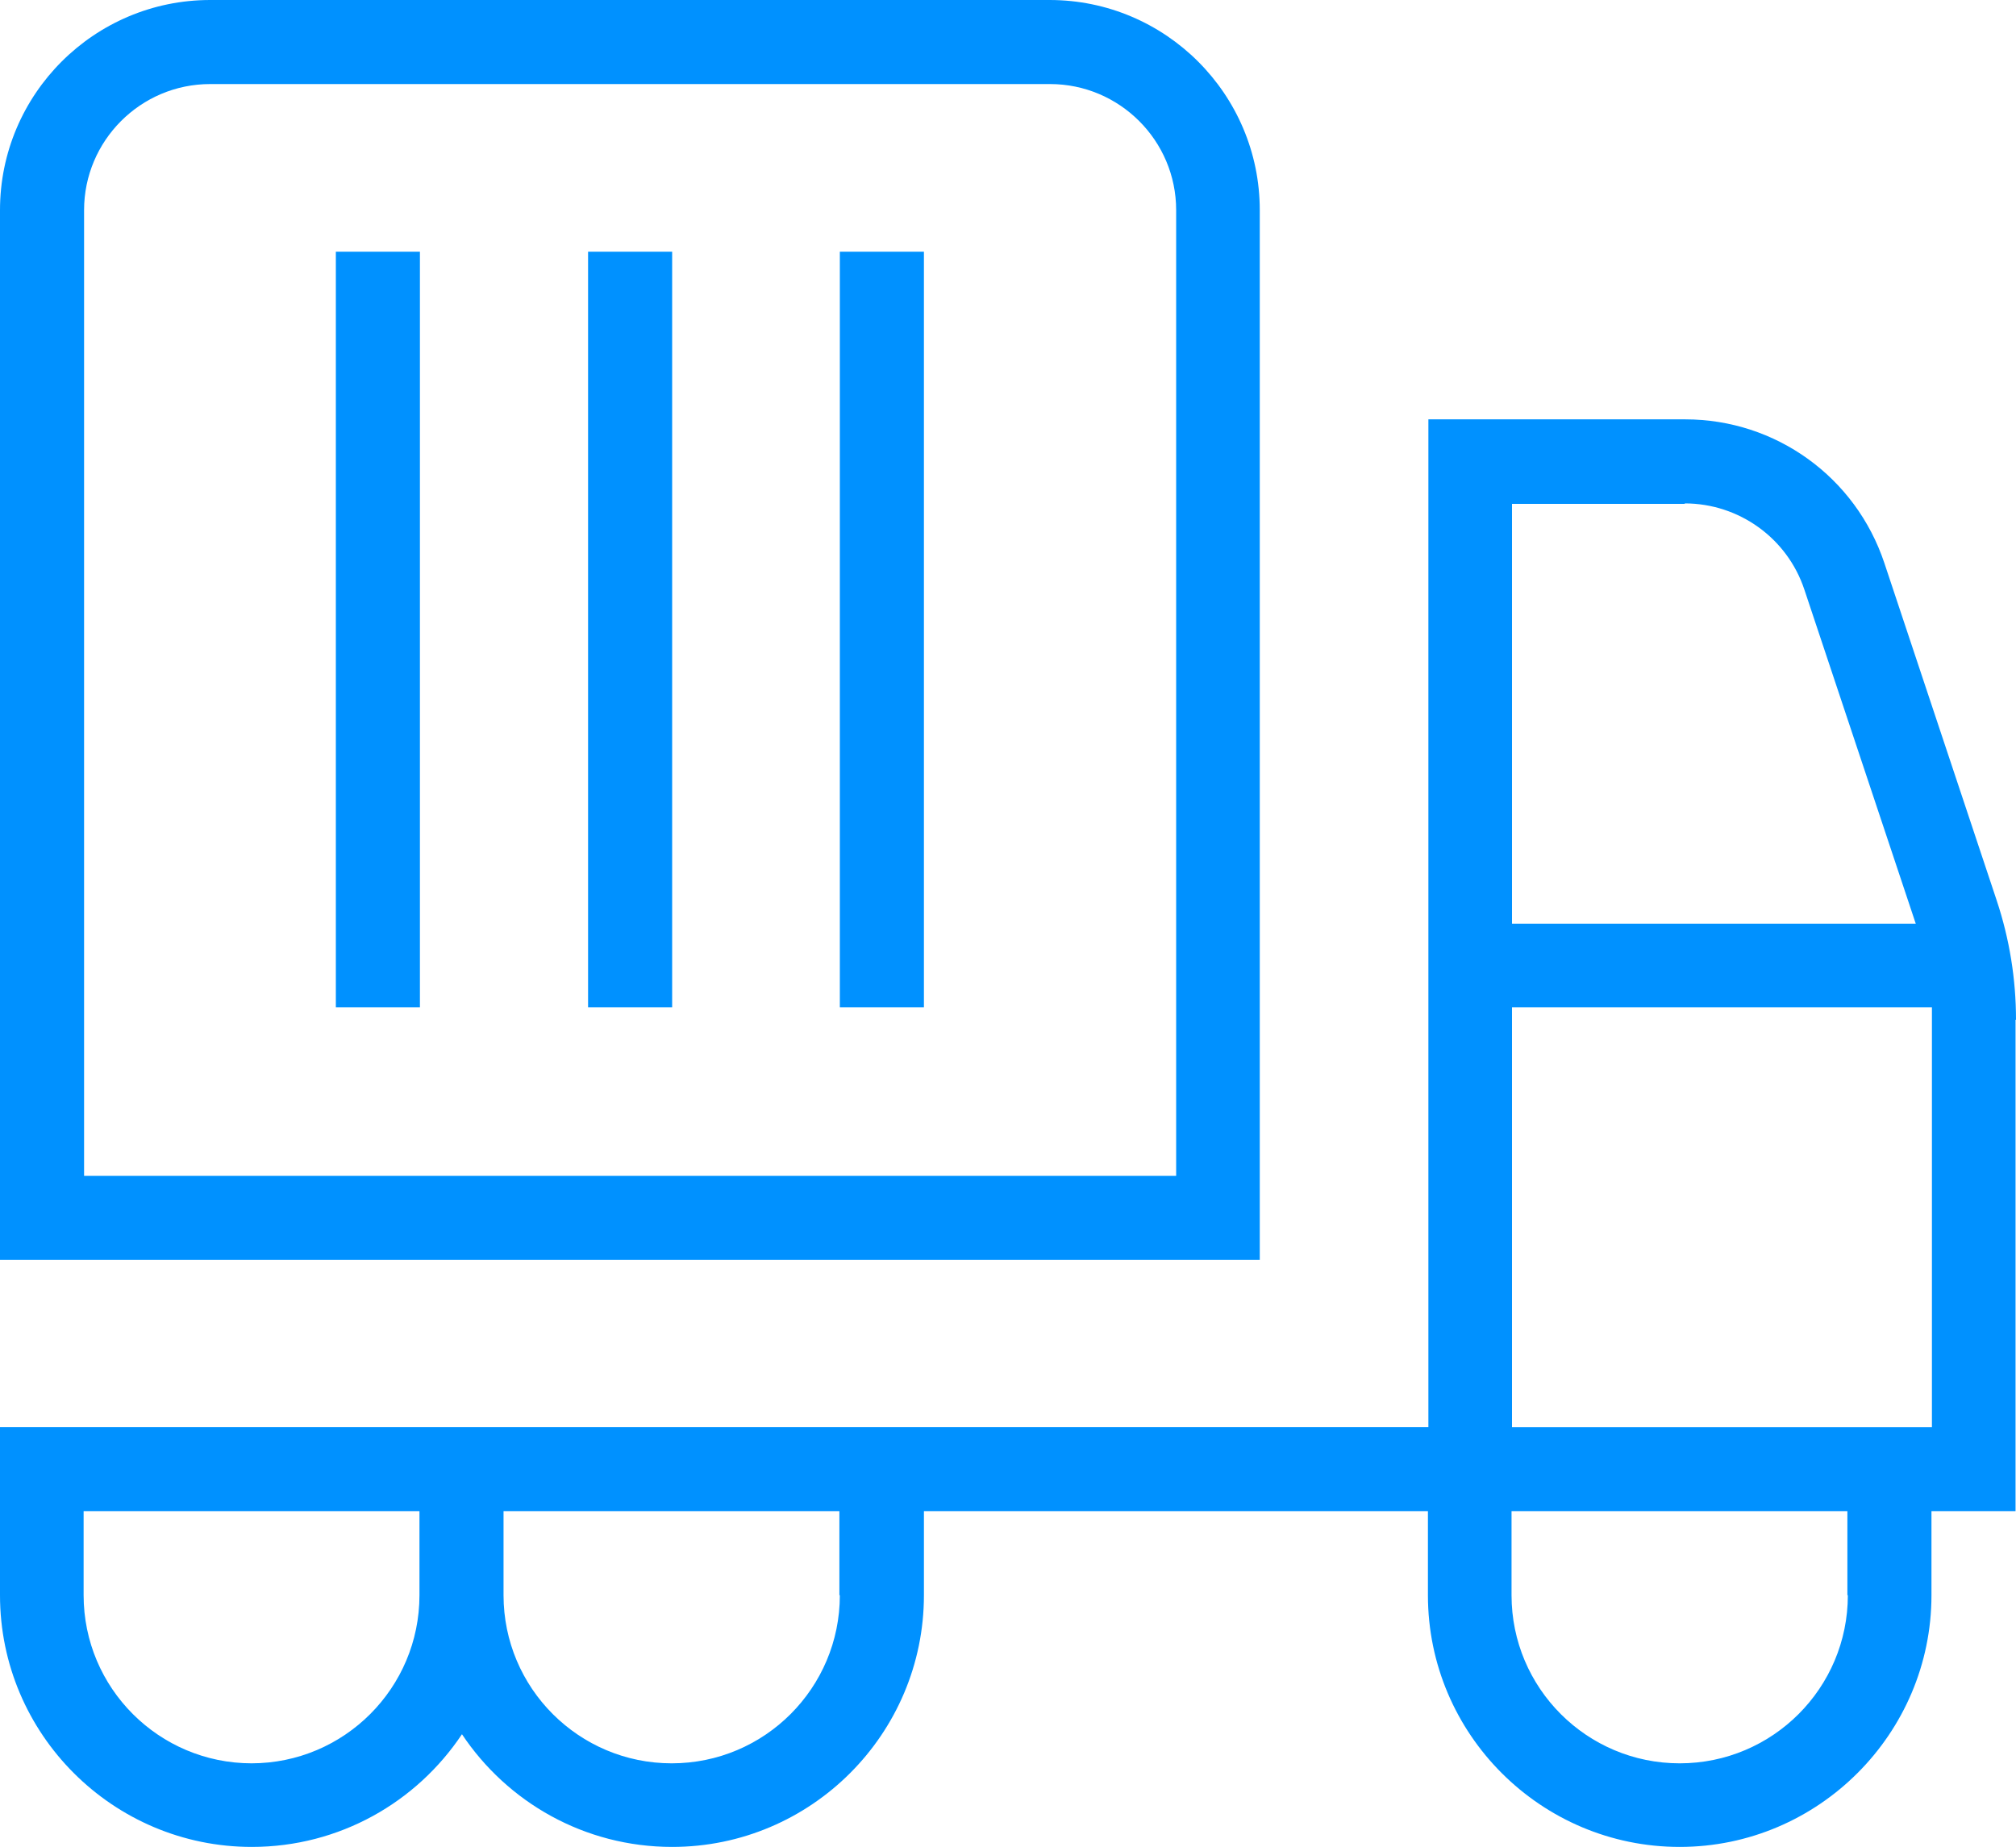 <?xml version="1.0" encoding="UTF-8"?>
<svg id="Layer_2" data-name="Layer 2" xmlns="http://www.w3.org/2000/svg" viewBox="0 0 43.64 40">
  <defs>
    <style>
      .cls-1 {
        fill: #0091ff;
      }
    </style>
  </defs>
  <g id="Layer_1-2" data-name="Layer 1">
    <path class="cls-1" d="m27.27,4.55c0-2.51-2.04-4.55-4.55-4.55H4.55C2.04,0,0,2.04,0,4.55v22.73h27.27V4.55Zm-1.82,20.91H1.82V4.55c0-1.5,1.22-2.73,2.73-2.73h18.18c1.5,0,2.73,1.22,2.73,2.73v20.91ZM7.27,5.45h1.82v16.36h-1.82V5.45Zm10.91,0h1.82v16.36h-1.82V5.45Zm-5.45,0h1.82v16.36h-1.82V5.45Zm30.91,16.63c0-.88-.14-1.75-.42-2.59l-2.43-7.3c-.62-1.86-2.35-3.11-4.31-3.11h-5.56v21.82H0v3.64c0,3.01,2.45,5.45,5.45,5.45,1.9,0,3.57-.97,4.55-2.44.98,1.47,2.65,2.44,4.55,2.44,3.01,0,5.45-2.45,5.45-5.45v-1.82h10.91v1.82c0,3.01,2.45,5.45,5.45,5.45s5.45-2.45,5.45-5.45v-1.82h1.82v-10.64Zm-7.17-11.18c1.17,0,2.22.75,2.59,1.87l2.41,7.23h-8.74v-9.09h3.74,0ZM5.45,38.18c-2.01,0-3.64-1.63-3.64-3.64v-1.82h7.27v1.82c0,2.01-1.63,3.64-3.64,3.64Zm12.73-3.64c0,2.01-1.63,3.64-3.64,3.64s-3.64-1.63-3.64-3.64v-1.82h7.27v1.82Zm21.82,0c0,2.01-1.63,3.64-3.64,3.64s-3.64-1.63-3.64-3.64v-1.82h7.27v1.82Zm1.82-3.64h-9.09v-9.09h9.09c0,.09,0,.18,0,.27v8.82Z"/>
  </g>
</svg>
